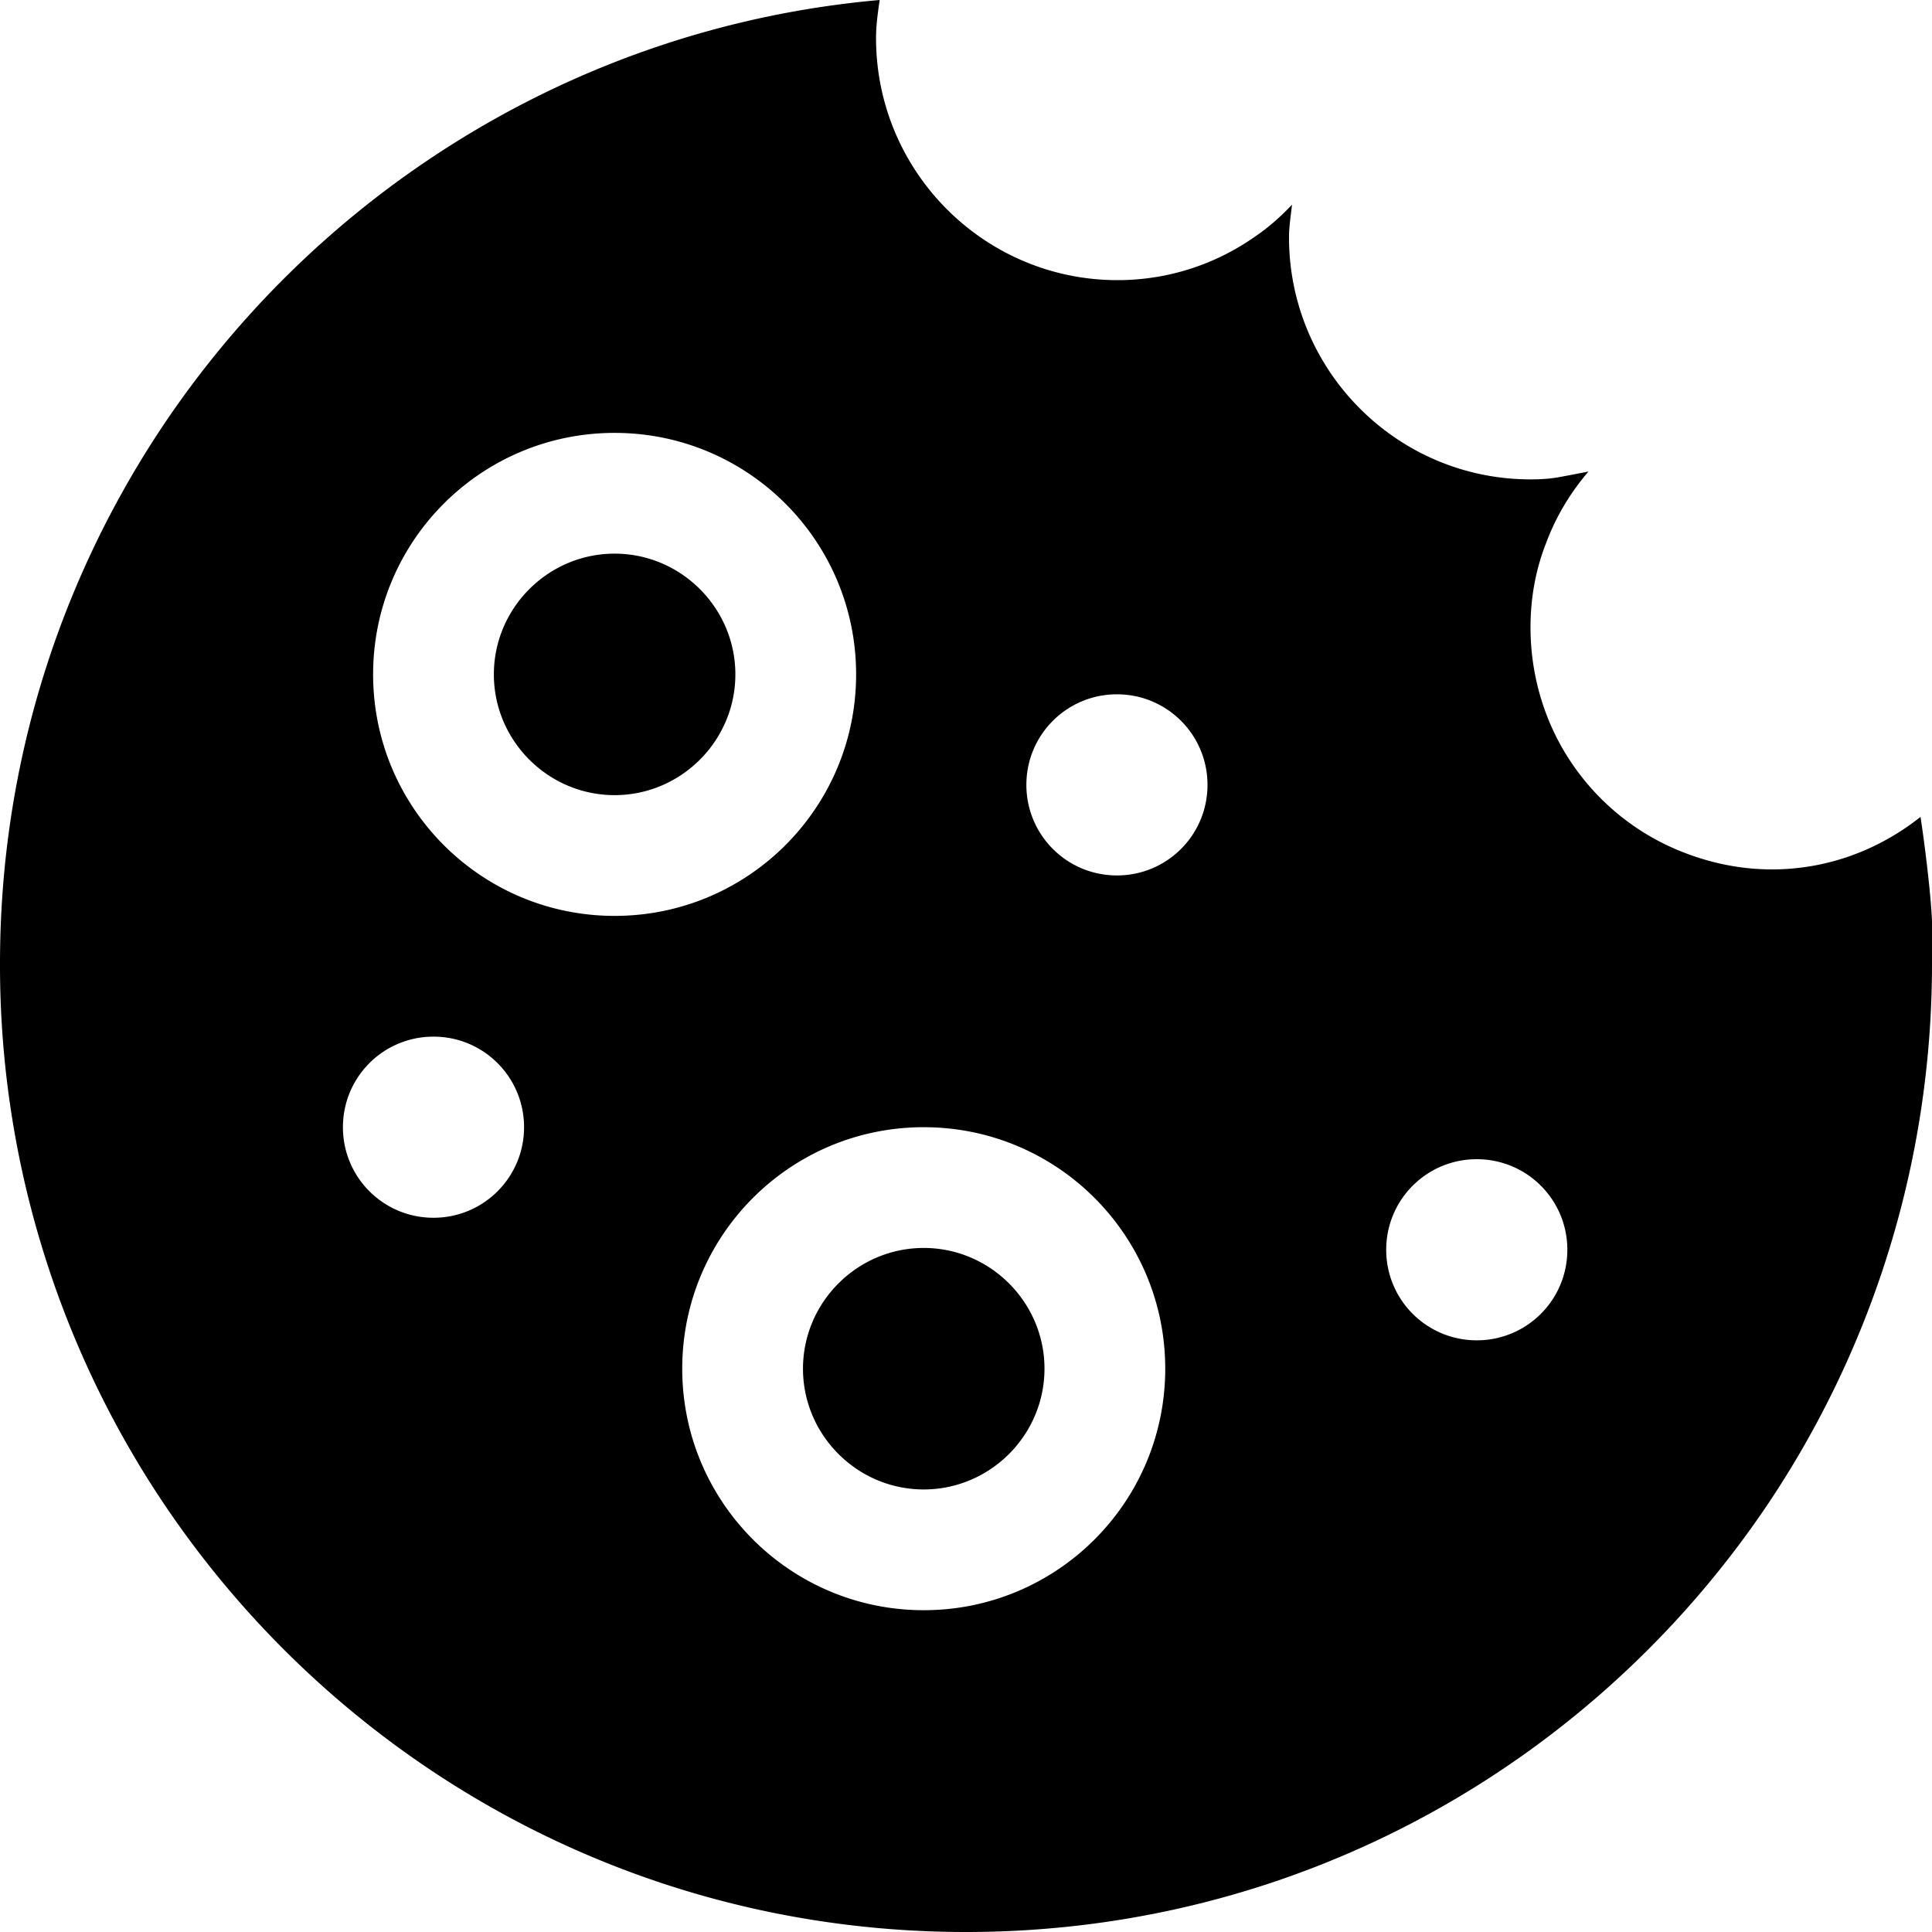 <svg viewBox="0 0 32 32" xmlns="http://www.w3.org/2000/svg">
  <path d="M17.3 22.67c0 1.1-.9 2-2 2s-2-.9-2-2 .9-2 2-2 2 .9 2 2m-7.12-13.5c-1.1 0-2 .9-2 2s.9 2 2 2 2-.9 2-2-.9-2-2-2M32 15.96c0 3.32-1.01 6.41-2.73 8.97C26.39 29.2 21.53 32 16 32S5.61 29.2 2.73 24.93A16 16 0 0 1 0 15.96c0-3.14.9-6.06 2.46-8.54C5.05 3.31 9.47.45 14.57 0c-.03.21-.06.42-.06.63 0 2.21 1.79 4.01 4 4.01.85 0 1.64-.27 2.29-.73.22-.15.42-.33.6-.52-.02.18-.05.36-.05.54 0 2.21 1.79 4.01 4 4.01.17 0 .33-.01.49-.04s.32-.06.47-.09c-.3.35-.54.75-.7 1.18-.17.43-.26.9-.26 1.4 0 .55.11 1.08.31 1.56.4.96 1.17 1.73 2.13 2.13.48.2 1 .32 1.56.32.93 0 1.78-.33 2.46-.87q.09.6.15 1.2t.06 1.23ZM8.68 18.67c0-.83-.67-1.5-1.5-1.5s-1.5.67-1.5 1.5.67 1.5 1.5 1.5 1.5-.67 1.5-1.5m1.5-3.5c2.21 0 4-1.79 4-4s-1.79-4-4-4-4 1.79-4 4 1.79 4 4 4m9.12 7.5c0-2.21-1.79-4-4-4s-4 1.79-4 4 1.79 4 4 4 4-1.79 4-4M20 13c0-.83-.67-1.5-1.5-1.5S17 12.17 17 13s.67 1.5 1.5 1.5S20 13.83 20 13m5.96 7.7c0-.83-.67-1.5-1.5-1.5s-1.5.67-1.5 1.5.67 1.5 1.5 1.5 1.5-.67 1.5-1.5"/>
</svg>

